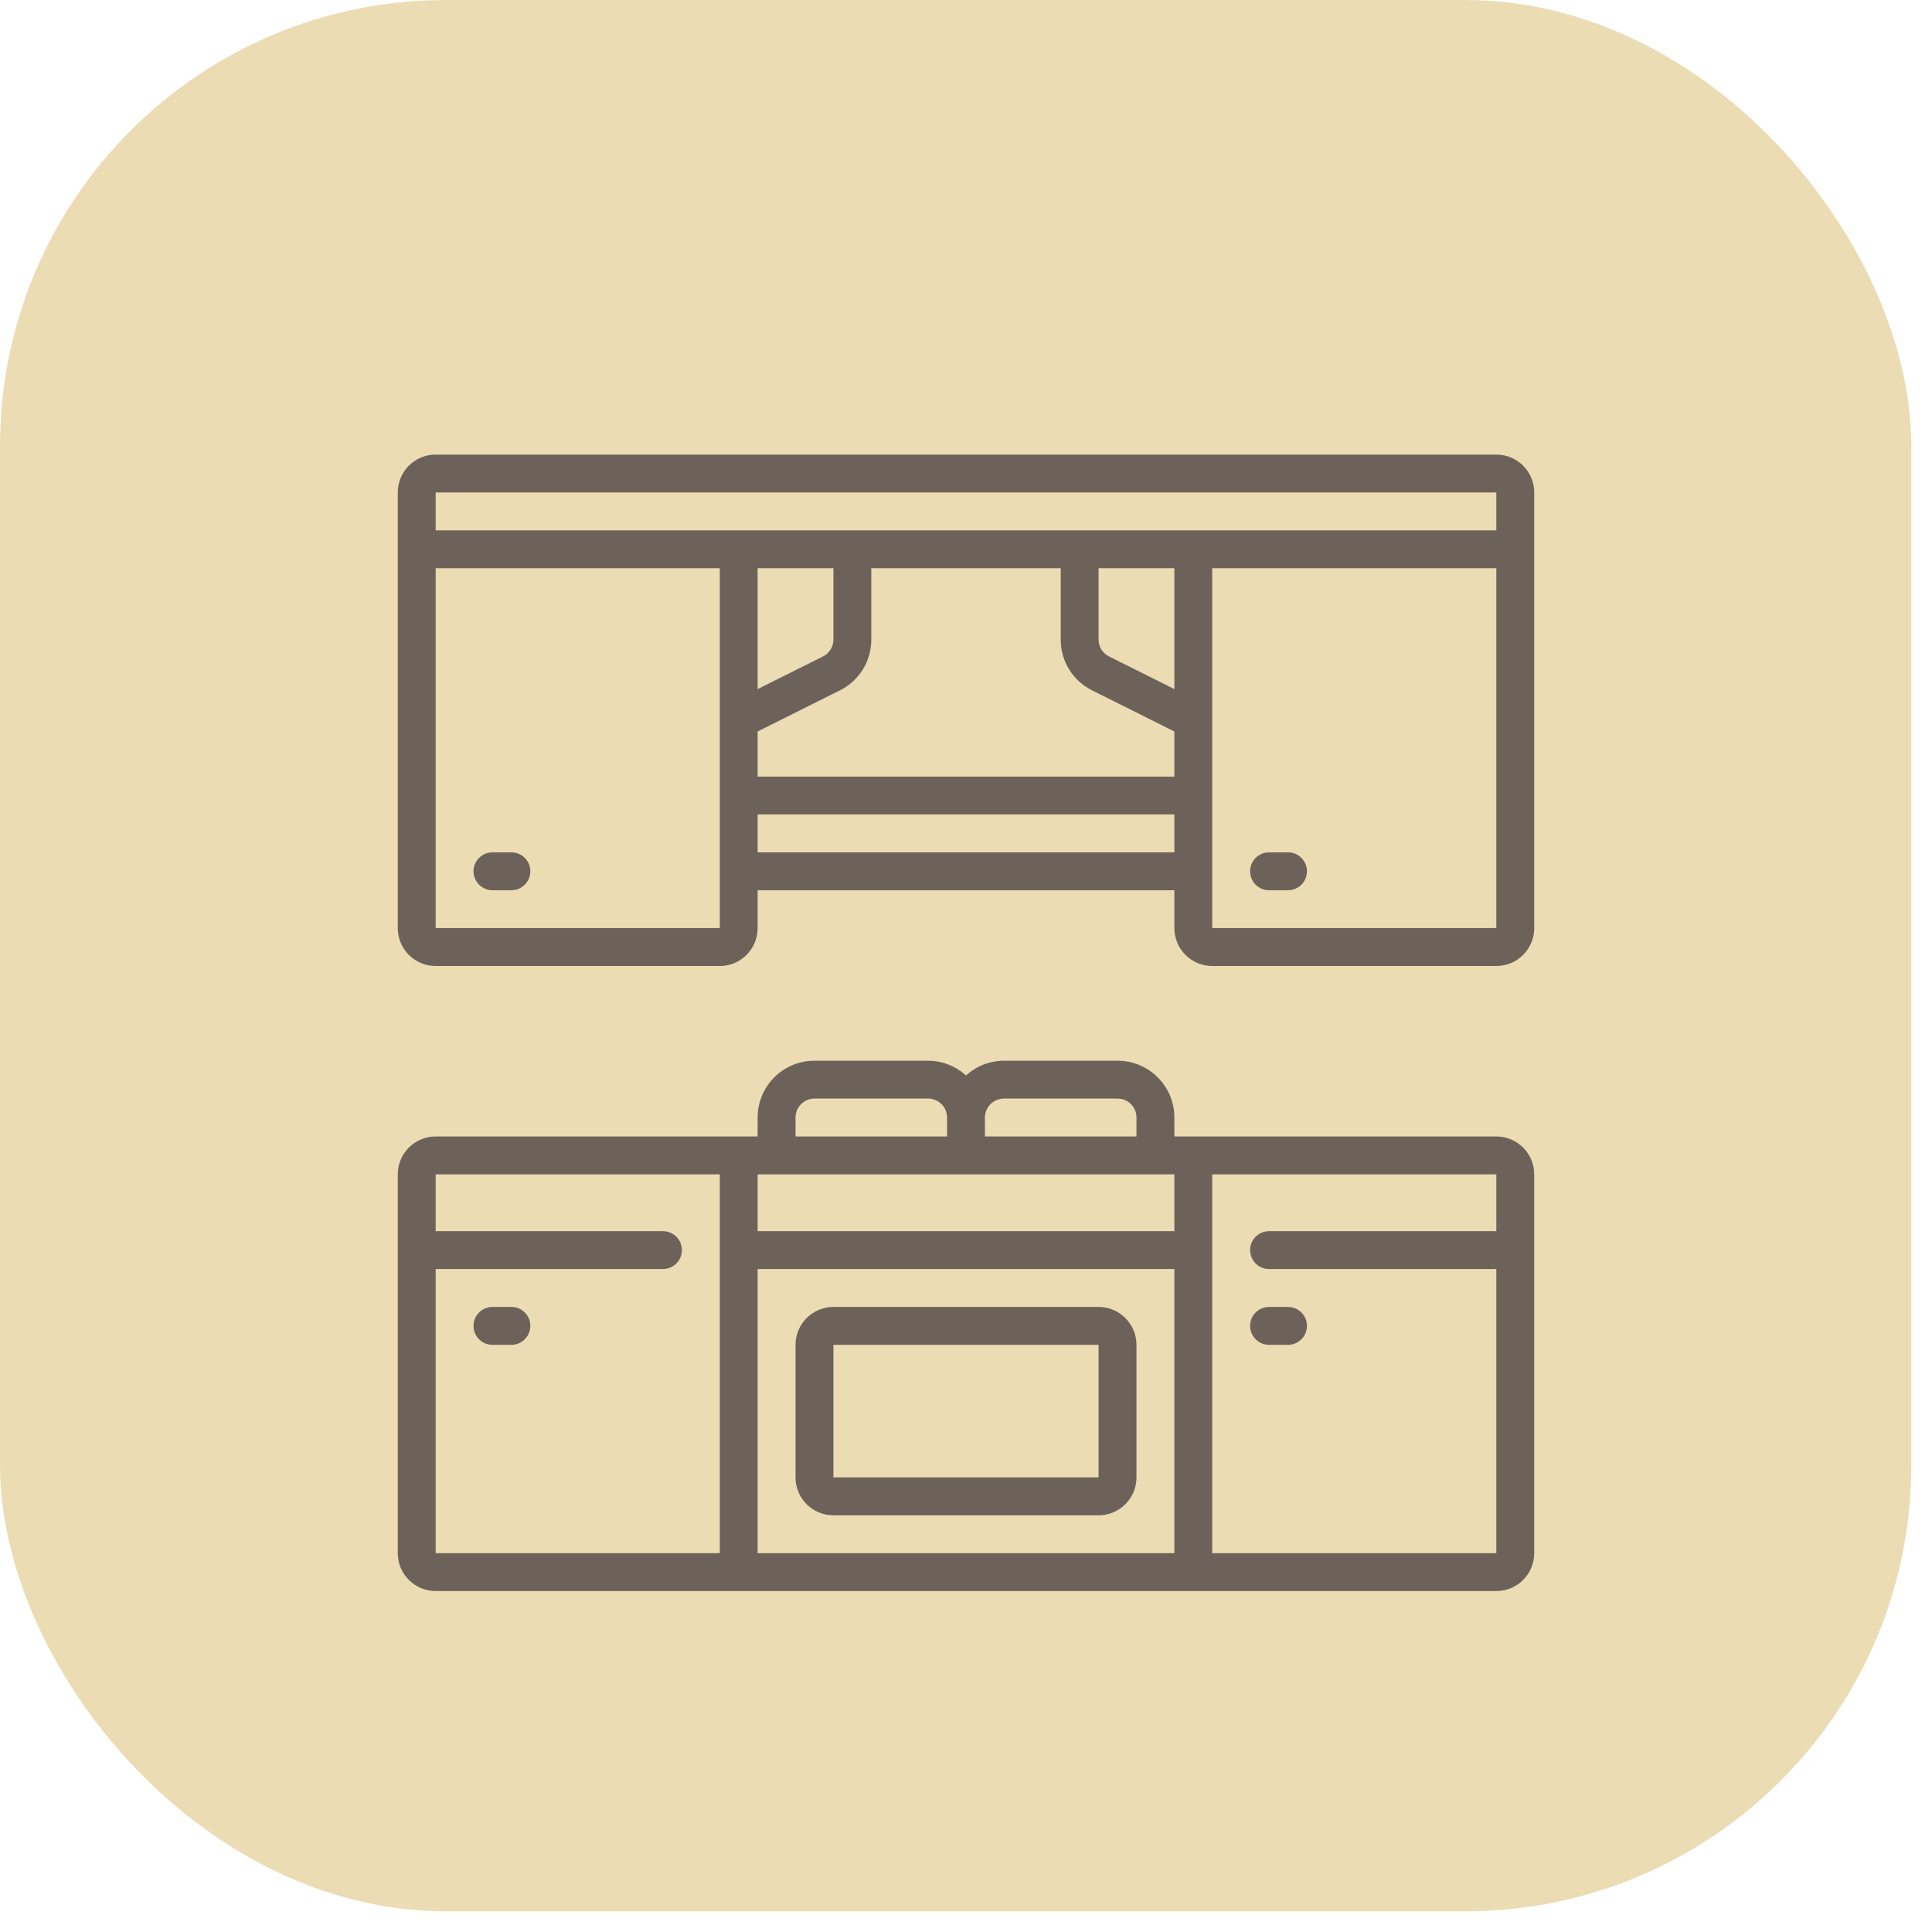 <svg width="34" height="34" viewBox="0 0 34 34" fill="none" xmlns="http://www.w3.org/2000/svg">
<rect width="33.636" height="33.636" rx="7.848" fill="#EBDCB4"/>
<path d="M26.333 20H20.667V19.667C20.667 19.114 20.219 18.667 19.667 18.667H17.667C17.42 18.668 17.182 18.76 17 18.927C16.818 18.76 16.58 18.668 16.333 18.667H14.333C13.781 18.667 13.333 19.114 13.333 19.667V20H7.667C7.298 20 7 20.299 7 20.667V27.333C7 27.701 7.298 28 7.667 28H26.333C26.701 28 27 27.701 27 27.333V20.667C27 20.299 26.701 20 26.333 20ZM17.667 19.333H19.667C19.851 19.333 20 19.483 20 19.667V20H17.333V19.667C17.333 19.483 17.483 19.333 17.667 19.333ZM14 19.667C14 19.483 14.149 19.333 14.333 19.333H16.333C16.517 19.333 16.667 19.483 16.667 19.667V20H14V19.667ZM13.667 20.667H20.667V21.667H13.333V20.667H13.667ZM7.667 22.333H11.667C11.851 22.333 12 22.184 12 22C12 21.816 11.851 21.667 11.667 21.667H7.667V20.667H12.667V27.333H7.667V22.333ZM13.333 27.333V22.333H20.667V27.333H13.333ZM21.333 27.333V20.667H26.333V21.667H22.333C22.149 21.667 22 21.816 22 22C22 22.184 22.149 22.333 22.333 22.333H26.333V27.333H21.333Z" fill="#6C6259"/>
<path d="M19.333 23H14.667C14.299 23 14 23.299 14 23.667V26C14 26.368 14.299 26.667 14.667 26.667H19.333C19.701 26.667 20 26.368 20 26V23.667C20 23.299 19.701 23 19.333 23ZM14.667 26V23.667H19.333V26H14.667Z" fill="#6C6259"/>
<path d="M9 23H8.667C8.483 23 8.333 23.149 8.333 23.333C8.333 23.517 8.483 23.667 8.667 23.667H9C9.184 23.667 9.333 23.517 9.333 23.333C9.333 23.149 9.184 23 9 23Z" fill="#6C6259"/>
<path d="M22.667 23H22.333C22.149 23 22 23.149 22 23.333C22 23.517 22.149 23.667 22.333 23.667H22.667C22.851 23.667 23 23.517 23 23.333C23 23.149 22.851 23 22.667 23Z" fill="#6C6259"/>
<path d="M26.333 8H7.667C7.298 8 7 8.298 7 8.667V16.333C7 16.701 7.298 17 7.667 17H12.667C13.035 17 13.333 16.701 13.333 16.333V15.667H20.667V16.333C20.667 16.701 20.965 17 21.333 17H26.333C26.701 17 27 16.701 27 16.333V8.667C27 8.298 26.701 8 26.333 8ZM7.667 8.667H26.333V9.333H7.667V8.667ZM14.667 10L14.667 11.255C14.667 11.381 14.596 11.497 14.482 11.553L13.333 12.127V10H14.667ZM13.333 12.873L14.781 12.149C15.12 11.981 15.335 11.634 15.333 11.255V10H18.667V11.255C18.665 11.634 18.88 11.981 19.219 12.149L20.667 12.873V13.667H13.333V12.873ZM20.667 12.127L19.518 11.553C19.404 11.497 19.333 11.381 19.333 11.255L19.333 10H20.667V12.127ZM7.667 16.333V10H12.667V16.333H7.667ZM13.333 15V14.333H20.667V15H13.333ZM21.333 16.333V10H26.333V16.333H21.333Z" fill="#6C6259"/>
<path d="M9 15H8.667C8.483 15 8.333 15.149 8.333 15.333C8.333 15.517 8.483 15.667 8.667 15.667H9C9.184 15.667 9.333 15.517 9.333 15.333C9.333 15.149 9.184 15 9 15Z" fill="#6C6259"/>
<path d="M22.667 15H22.333C22.149 15 22 15.149 22 15.333C22 15.517 22.149 15.667 22.333 15.667H22.667C22.851 15.667 23 15.517 23 15.333C23 15.149 22.851 15 22.667 15Z" fill="#6C6259"/>
</svg>
